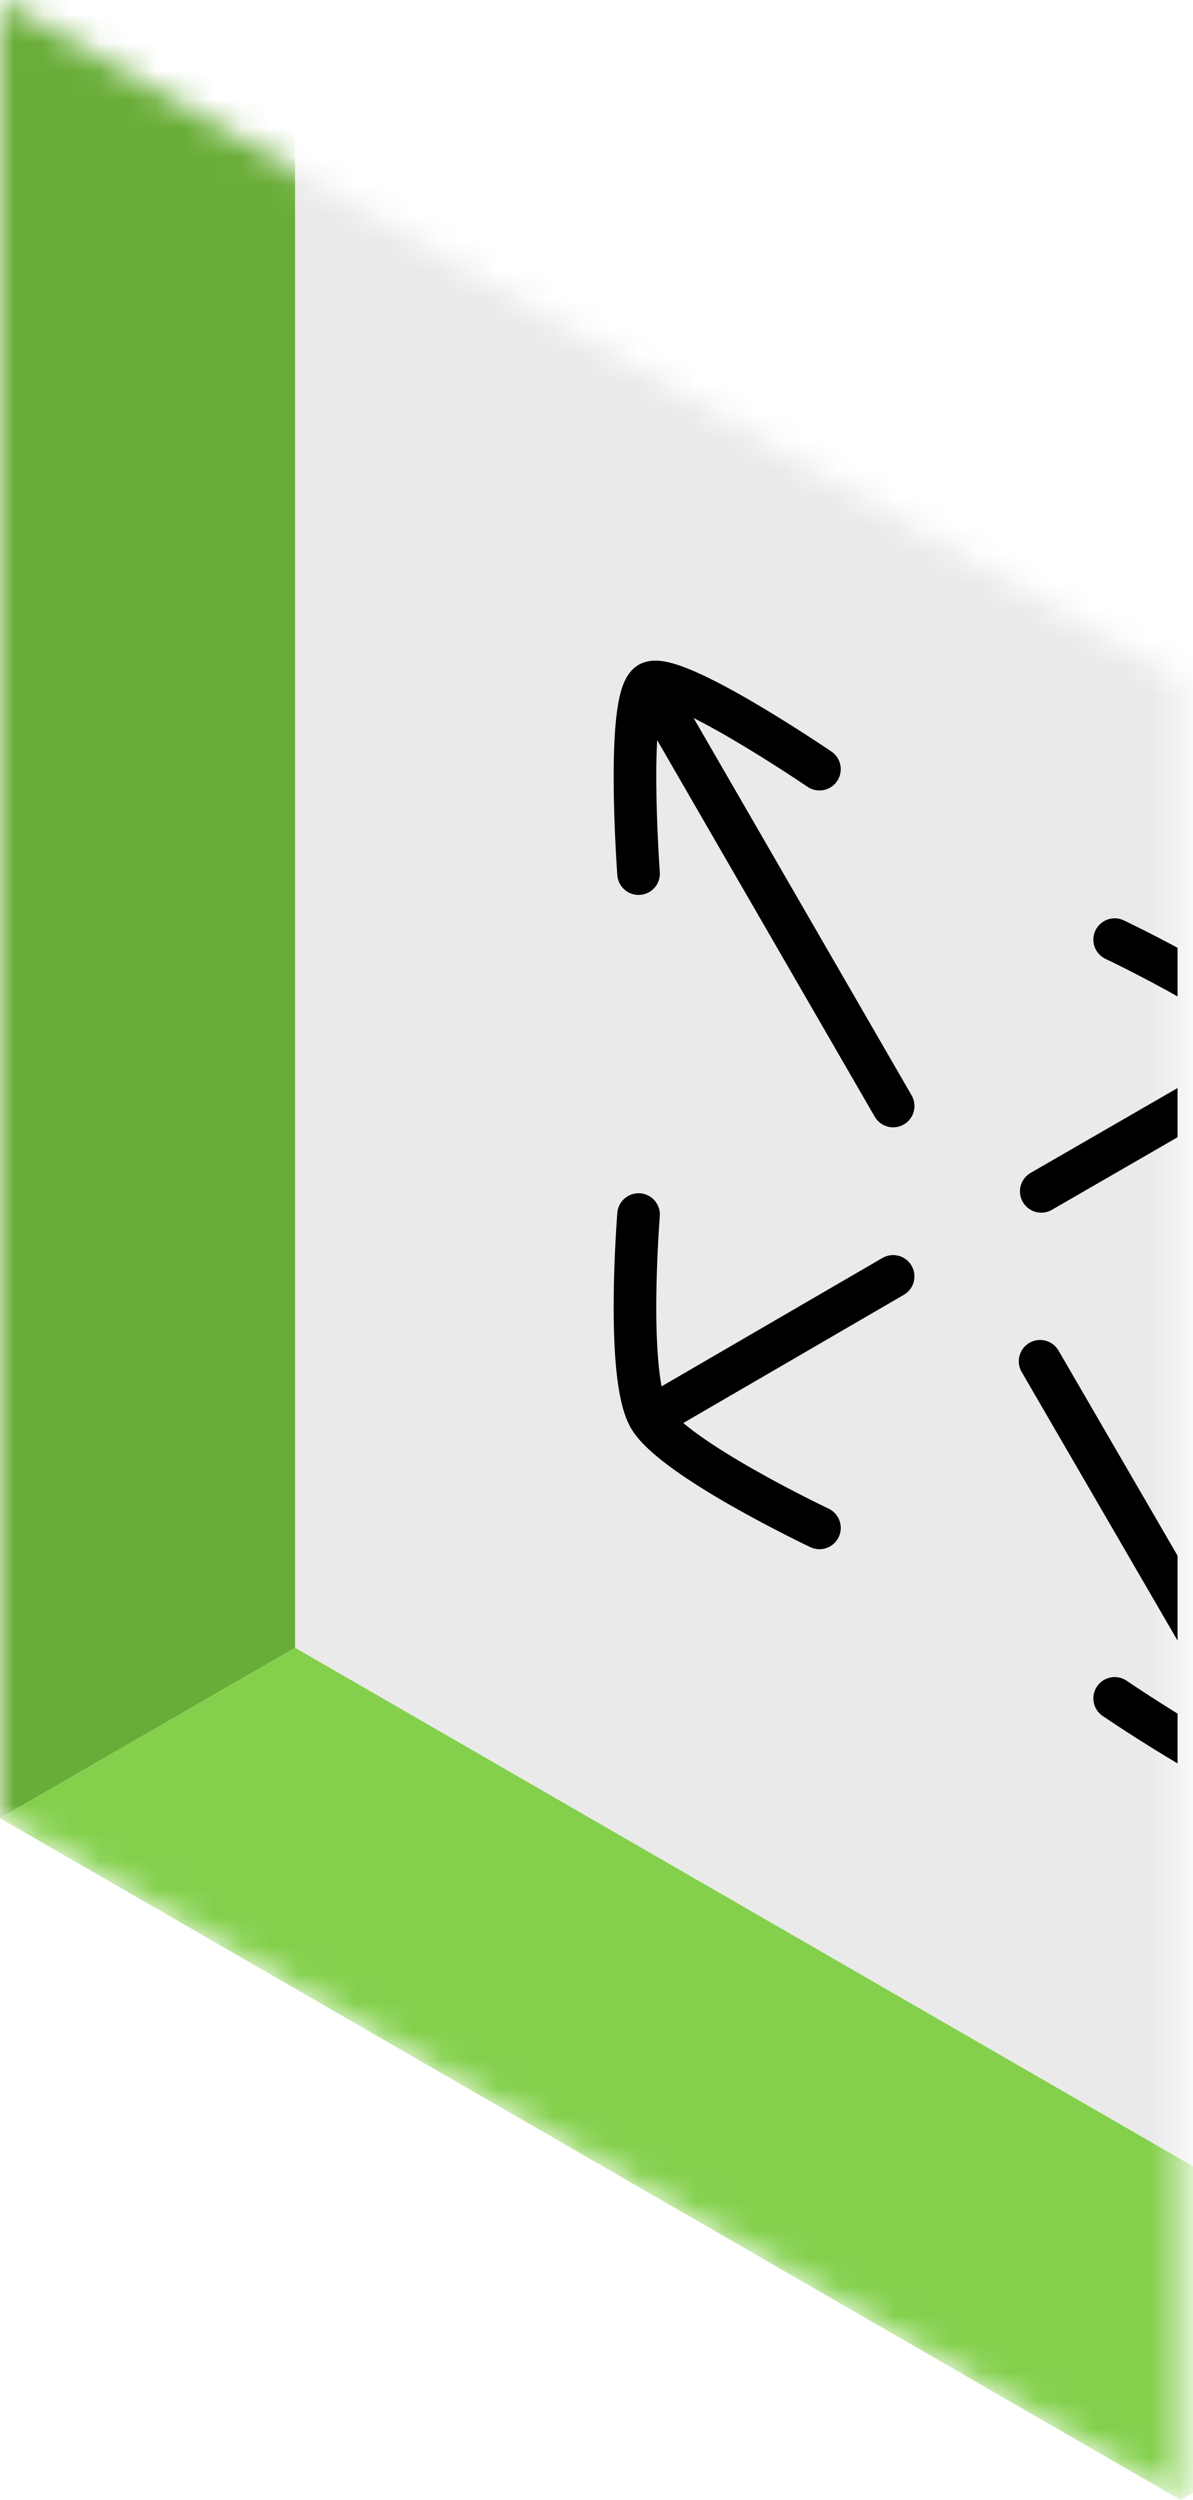 <svg width="42" height="88" viewBox="0 0 42 88" fill="none" xmlns="http://www.w3.org/2000/svg">
<mask id="mask0_2170_23103" style="mask-type:alpha" maskUnits="userSpaceOnUse" x="0" y="0" width="42" height="88">
<rect width="48" height="64" transform="matrix(0.866 0.5 0 1 0 0)" fill="#D9D9D9"/>
</mask>
<g mask="url(#mask0_2170_23103)">
<rect width="12" height="64" transform="matrix(0.866 -0.5 0 1 0 0)" fill="#69AD38"/>
<rect width="48" height="12" transform="matrix(0.866 0.5 -0.866 0.5 10.393 58)" fill="#84D04D"/>
<rect width="48" height="64" transform="matrix(0.866 0.5 0 1 10.393 -6)" fill="#EAEAEA"/>
</g>
<g clip-path="url(#clip0_2170_23103)">
<path d="M28.849 27.074C28.849 27.074 23.697 23.566 22.858 24.05C22.019 24.535 22.481 30.751 22.481 30.751" stroke="black" stroke-width="1.5" stroke-linecap="round" stroke-linejoin="round"/>
<path d="M28.849 53.781C28.849 53.781 23.697 51.34 22.858 49.887C22.019 48.434 22.481 42.751 22.481 42.751" stroke="black" stroke-width="1.5" stroke-linecap="round" stroke-linejoin="round"/>
<path d="M39.242 33.074C39.242 33.074 44.394 35.515 45.233 36.969C46.072 38.422 45.61 44.104 45.61 44.104" stroke="black" stroke-width="1.5" stroke-linecap="round" stroke-linejoin="round"/>
<path d="M39.242 59.781C39.242 59.781 44.394 63.29 45.233 62.805C46.072 62.321 45.61 56.104 45.61 56.104" stroke="black" stroke-width="1.5" stroke-linecap="round" stroke-linejoin="round"/>
<path d="M36.658 41.935L44.519 37.396" stroke="black" stroke-width="1.5" stroke-linecap="round" stroke-linejoin="round"/>
<path d="M31.443 44.928L23.185 49.728" stroke="black" stroke-width="1.5" stroke-linecap="round" stroke-linejoin="round"/>
<path d="M31.444 38.931L23.453 25.102" stroke="black" stroke-width="1.5" stroke-linecap="round" stroke-linejoin="round"/>
<path d="M36.617 47.916L45.123 62.571" stroke="black" stroke-width="1.5" stroke-linecap="round" stroke-linejoin="round"/>
</g>
<defs>
<clipPath id="clip0_2170_23103">
<rect width="31.705" height="31.705" fill="white" transform="matrix(0.866 0.5 0 1 14 17)"/>
</clipPath>
</defs>
</svg>
